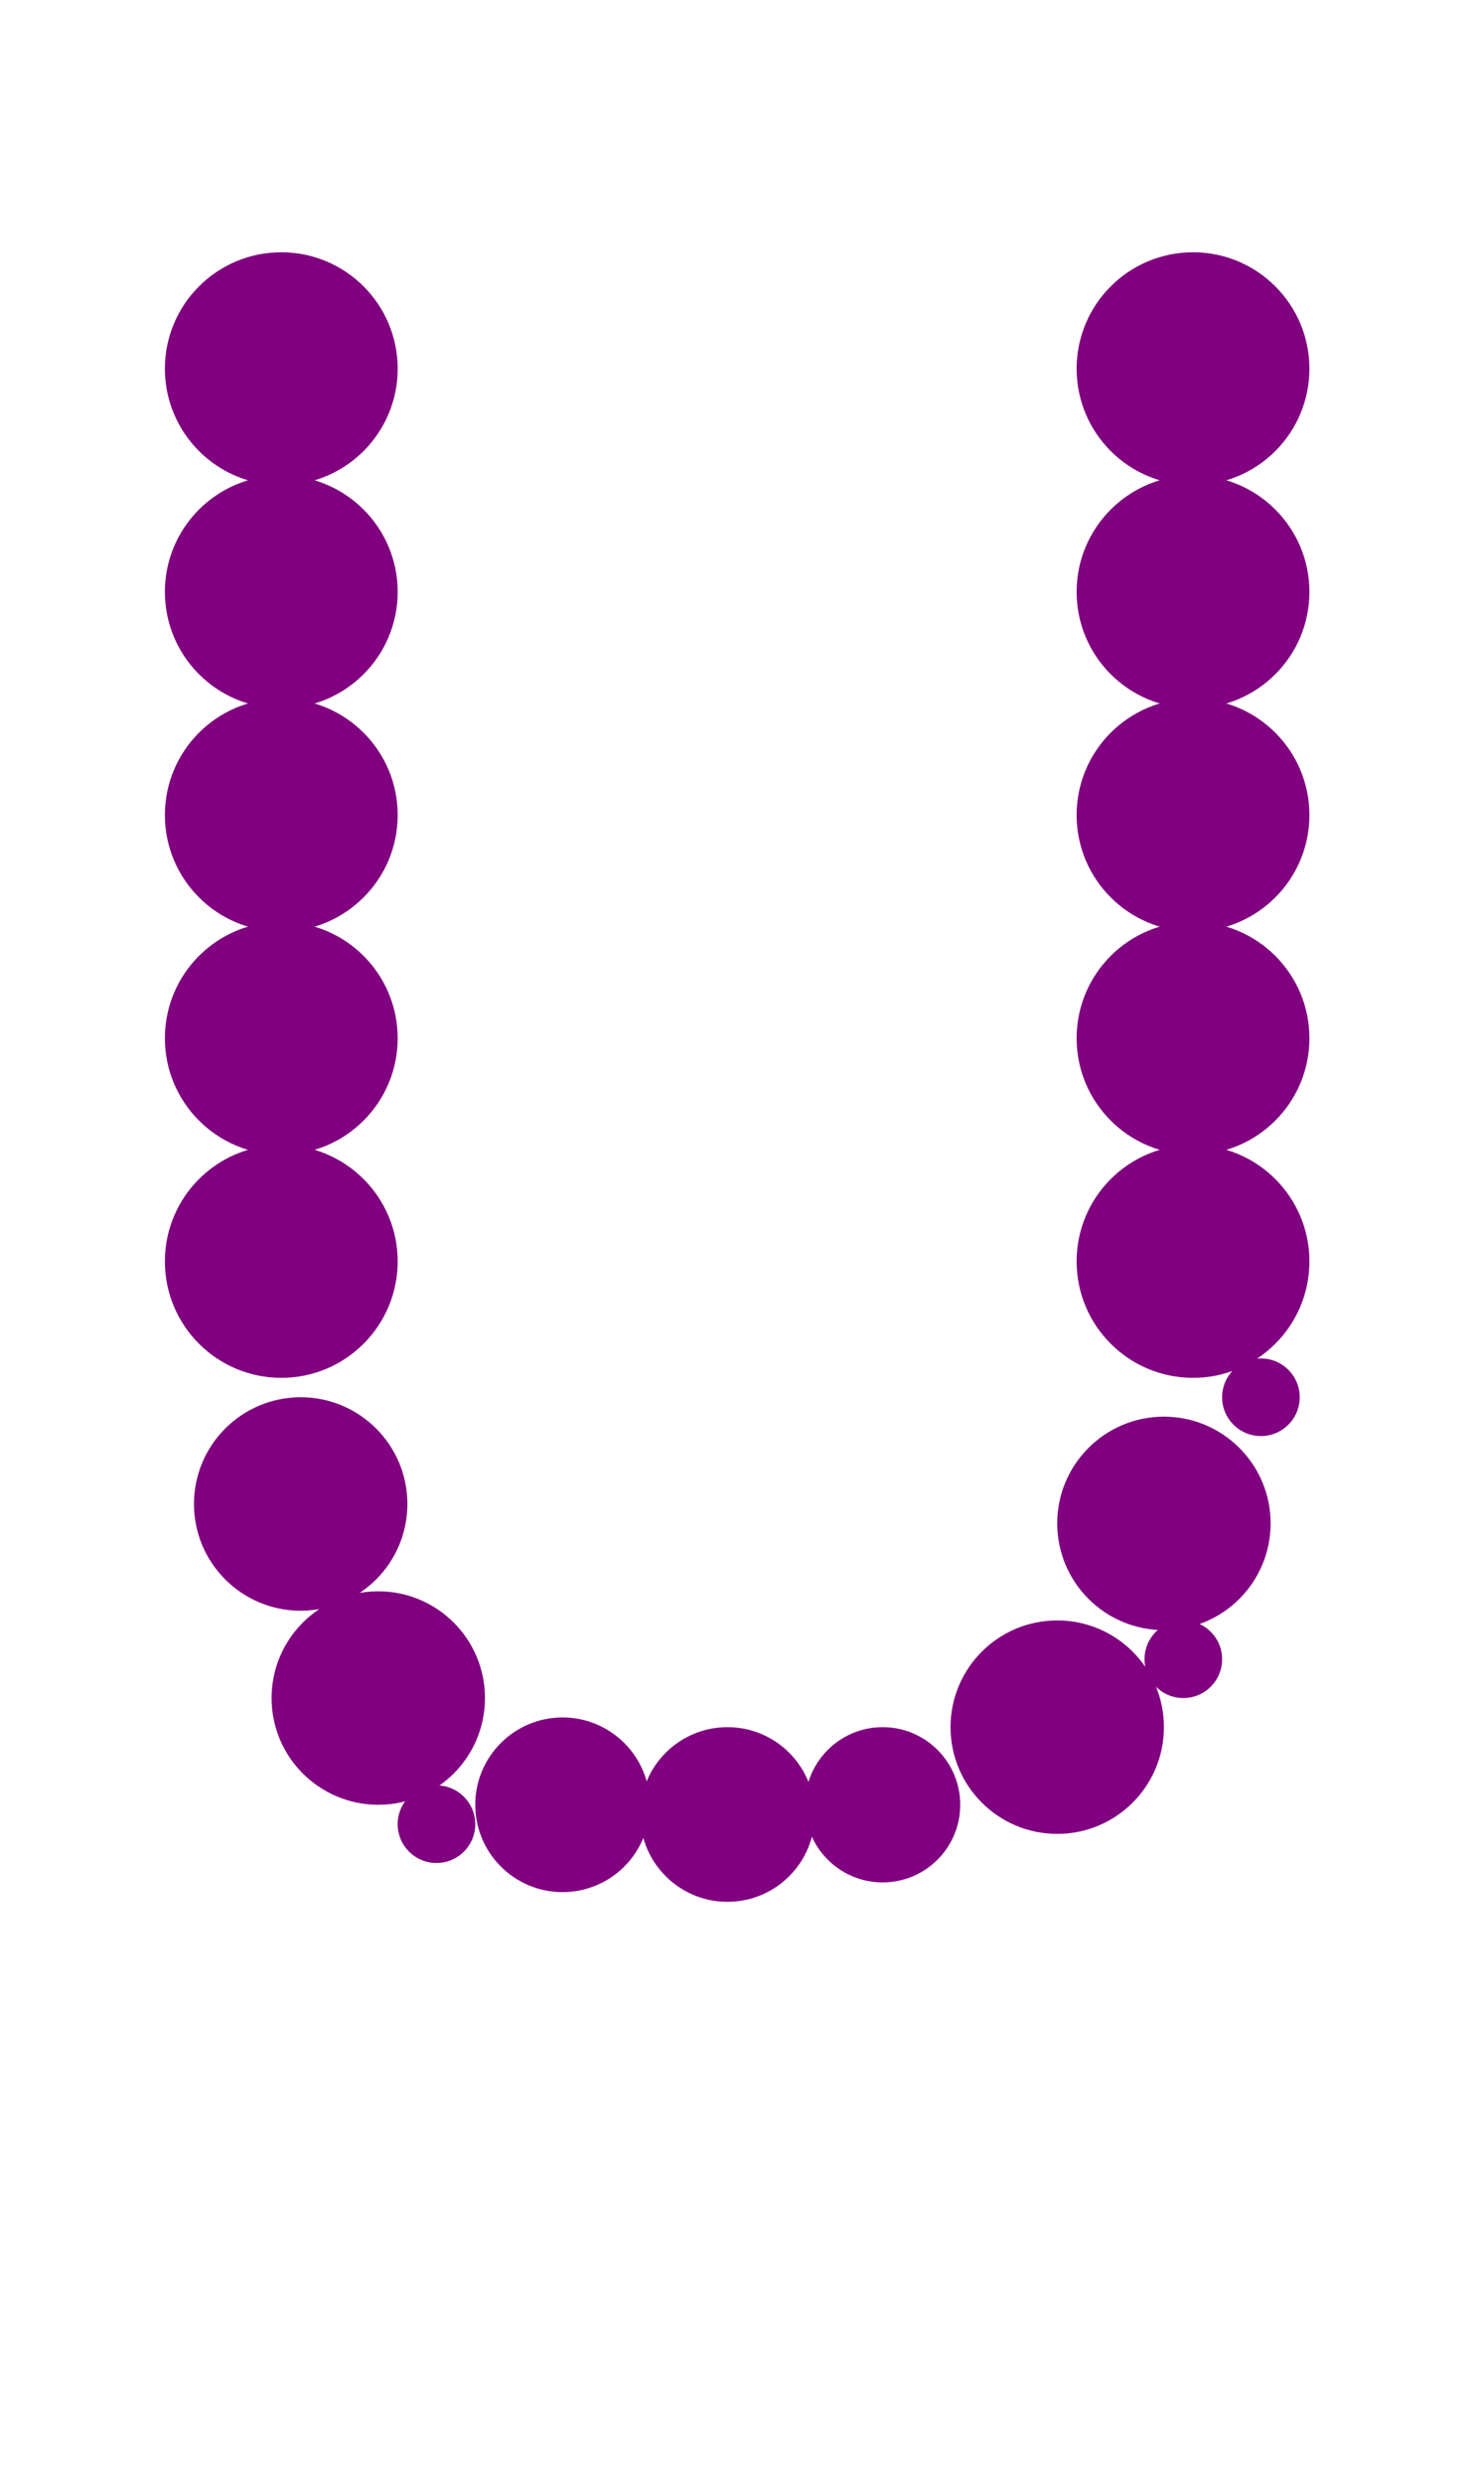 <?xml version="1.0"?>
<svg width="153" height="256">
  <circle cx="29" cy="38" r="12" fill="#800080" />
  <circle cx="29" cy="61" r="12" fill="#800080" />
  <circle cx="29" cy="84" r="12" fill="#800080" />
  <circle cx="29" cy="107" r="12" fill="#800080" />
  <circle cx="29" cy="130" r="12" fill="#800080" />
  <circle cx="123" cy="38" r="12" fill="#800080" />
  <circle cx="123" cy="61" r="12" fill="#800080" />
  <circle cx="123" cy="84" r="12" fill="#800080" />
  <circle cx="123" cy="107" r="12" fill="#800080" />
  <circle cx="123" cy="130" r="12" fill="#800080" />
  <circle cx="31" cy="155" r="11" fill="#800080" />
  <circle cx="39" cy="175" r="11" fill="#800080" />
  <circle cx="109" cy="178" r="11" fill="#800080" />
  <circle cx="120" cy="157" r="11" fill="#800080" />
  <circle cx="58" cy="186" r="9" fill="#800080" />
  <circle cx="75" cy="187" r="9" fill="#800080" />
  <circle cx="91" cy="186" r="8" fill="#800080" />
  <circle cx="130" cy="144" r="4" fill="#800080" />
  <circle cx="45" cy="188" r="4" fill="#800080" />
  <circle cx="122" cy="171" r="4" fill="#800080" />
</svg>
